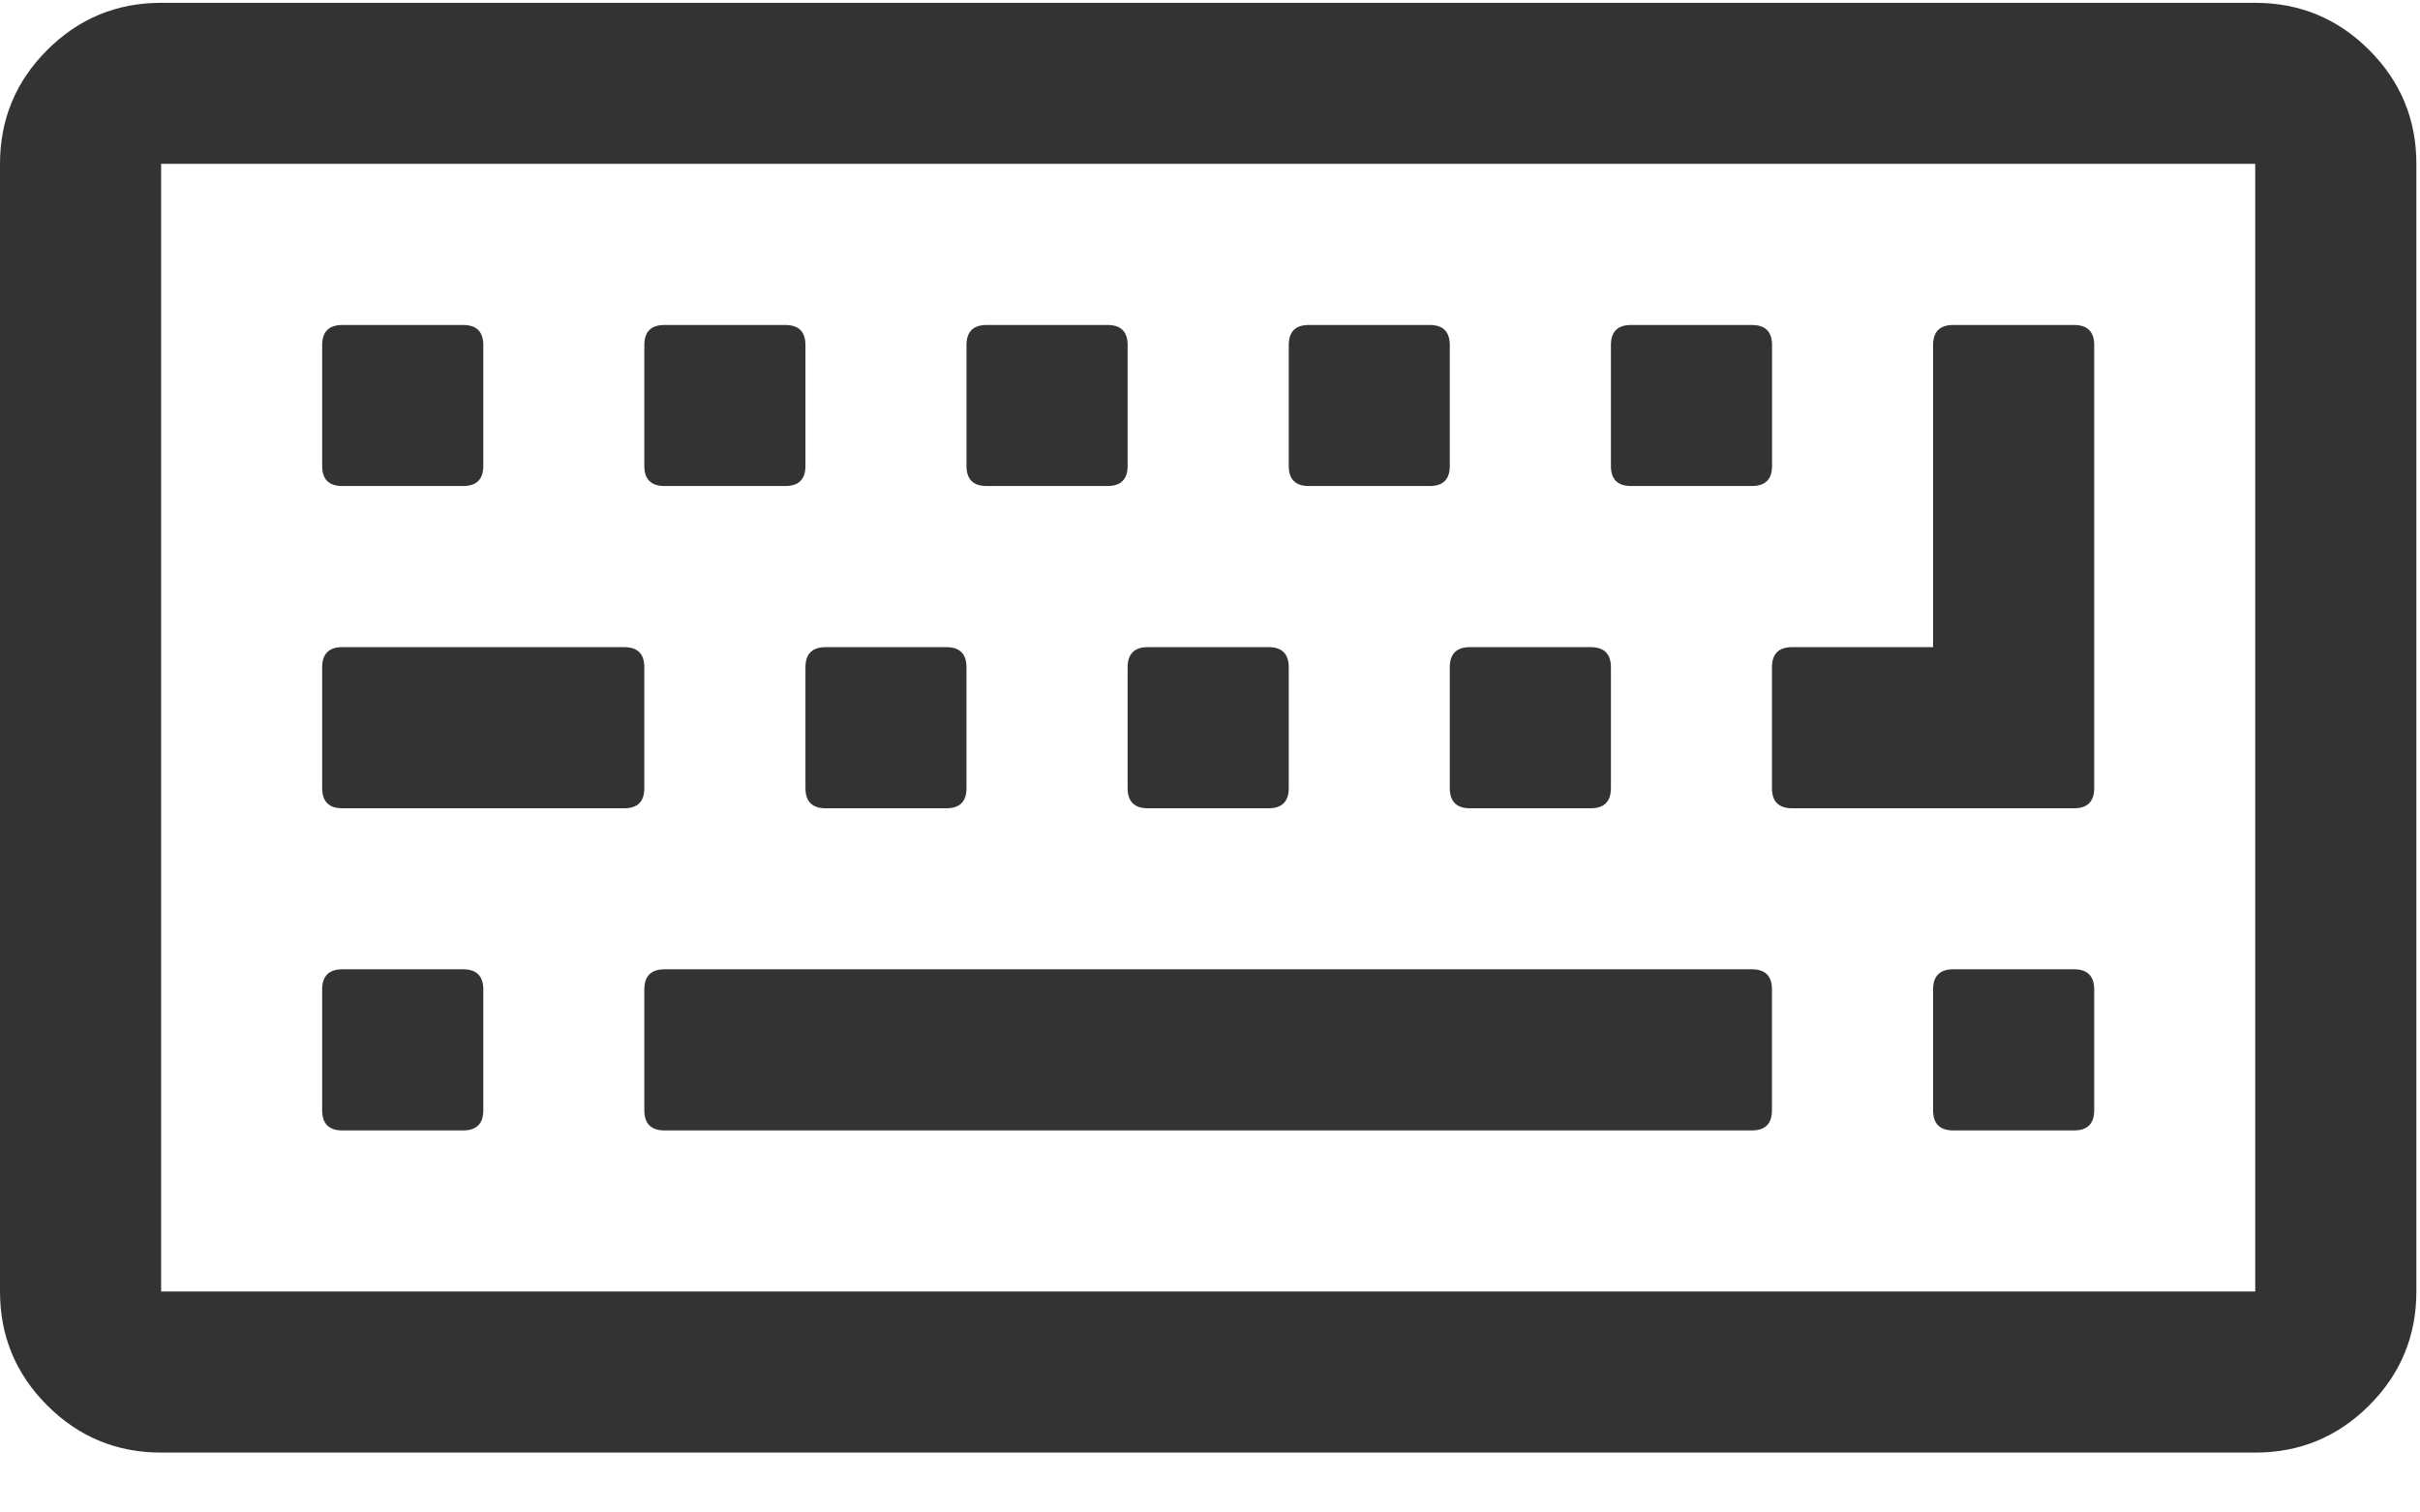 <?xml version="1.0" encoding="UTF-8"?>
<svg width="24px" height="15px" viewBox="0 0 24 15" version="1.1" xmlns="http://www.w3.org/2000/svg" xmlns:xlink="http://www.w3.org/1999/xlink">
    <!-- Generator: Sketch 51.3 (57544) - http://www.bohemiancoding.com/sketch -->
    <title>keyboard</title>
    <desc>Created with Sketch.</desc>
    <defs></defs>
    <g id="Symbols" stroke="none" stroke-width="1" fill="none" fill-rule="evenodd">
        <g id="Icon-/-Keyboard" transform="translate(0, -5)" fill="#333333" fill-rule="nonzero">
            <g id="keyboard" transform="translate(0, 5)">
                <path d="M23.496,0.496 C23.184,0.184 22.807,0.028 22.366,0.028 L1.598,0.028 C1.157,0.028 0.78,0.184 0.468,0.496 C0.156,0.808 0,1.184 0,1.625 L0,12.808 C0,13.25 0.156,13.626 0.468,13.938 C0.78,14.25 1.157,14.406 1.598,14.406 L22.366,14.406 C22.807,14.406 23.184,14.25 23.496,13.938 C23.808,13.626 23.964,13.25 23.964,12.808 L23.964,1.625 C23.964,1.184 23.808,0.808 23.496,0.496 Z M22.366,12.808 L1.598,12.808 L1.598,1.625 L22.366,1.625 L22.366,12.808 Z" id="Shape"></path>
                <path d="M3.395,11.211 L4.593,11.211 C4.726,11.211 4.793,11.144 4.793,11.011 L4.793,9.813 C4.793,9.68 4.726,9.613 4.593,9.613 L3.395,9.613 C3.262,9.613 3.195,9.68 3.195,9.813 L3.195,11.011 C3.195,11.144 3.262,11.211 3.395,11.211 Z" id="Shape"></path>
                <path d="M3.395,8.016 L6.191,8.016 C6.324,8.016 6.39,7.949 6.39,7.816 L6.39,6.618 C6.39,6.485 6.324,6.418 6.191,6.418 L3.395,6.418 C3.262,6.418 3.195,6.485 3.195,6.618 L3.195,7.816 C3.195,7.949 3.262,8.016 3.395,8.016 Z" id="Shape"></path>
                <path d="M3.395,4.82 L4.593,4.82 C4.726,4.82 4.793,4.754 4.793,4.621 L4.793,3.423 C4.793,3.289 4.726,3.223 4.593,3.223 L3.395,3.223 C3.262,3.223 3.195,3.289 3.195,3.423 L3.195,4.621 C3.195,4.754 3.262,4.82 3.395,4.82 Z" id="Shape"></path>
                <path d="M17.374,9.613 L6.59,9.613 C6.457,9.613 6.39,9.68 6.39,9.813 L6.39,11.011 C6.39,11.144 6.457,11.211 6.59,11.211 L17.374,11.211 C17.507,11.211 17.573,11.144 17.573,11.011 L17.573,9.813 C17.574,9.68 17.507,9.613 17.374,9.613 Z" id="Shape"></path>
                <path d="M7.988,7.816 C7.988,7.949 8.055,8.016 8.188,8.016 L9.386,8.016 C9.519,8.016 9.585,7.949 9.585,7.816 L9.585,6.618 C9.585,6.485 9.519,6.418 9.386,6.418 L8.188,6.418 C8.055,6.418 7.988,6.485 7.988,6.618 L7.988,7.816 Z" id="Shape"></path>
                <path d="M6.59,4.82 L7.788,4.82 C7.921,4.82 7.988,4.754 7.988,4.621 L7.988,3.423 C7.988,3.289 7.921,3.223 7.788,3.223 L6.59,3.223 C6.457,3.223 6.39,3.289 6.39,3.423 L6.39,4.621 C6.39,4.754 6.457,4.82 6.59,4.82 Z" id="Shape"></path>
                <path d="M11.183,7.816 C11.183,7.949 11.25,8.016 11.383,8.016 L12.581,8.016 C12.714,8.016 12.781,7.949 12.781,7.816 L12.781,6.618 C12.781,6.485 12.714,6.418 12.581,6.418 L11.383,6.418 C11.25,6.418 11.183,6.485 11.183,6.618 L11.183,7.816 Z" id="Shape"></path>
                <path d="M9.785,4.82 L10.983,4.82 C11.116,4.82 11.183,4.754 11.183,4.621 L11.183,3.423 C11.183,3.289 11.117,3.223 10.983,3.223 L9.785,3.223 C9.652,3.223 9.585,3.289 9.585,3.423 L9.585,4.621 C9.585,4.754 9.652,4.82 9.785,4.82 Z" id="Shape"></path>
                <path d="M14.378,7.816 C14.378,7.949 14.445,8.016 14.578,8.016 L15.776,8.016 C15.909,8.016 15.976,7.949 15.976,7.816 L15.976,6.618 C15.976,6.485 15.909,6.418 15.776,6.418 L14.578,6.418 C14.445,6.418 14.378,6.485 14.378,6.618 L14.378,7.816 Z" id="Shape"></path>
                <path d="M20.569,9.613 L19.371,9.613 C19.238,9.613 19.171,9.68 19.171,9.813 L19.171,11.011 C19.171,11.144 19.238,11.211 19.371,11.211 L20.569,11.211 C20.702,11.211 20.769,11.144 20.769,11.011 L20.769,9.813 C20.769,9.68 20.702,9.613 20.569,9.613 Z" id="Shape"></path>
                <path d="M12.98,4.82 L14.179,4.82 C14.312,4.82 14.378,4.754 14.378,4.621 L14.378,3.423 C14.378,3.289 14.312,3.223 14.179,3.223 L12.98,3.223 C12.847,3.223 12.781,3.289 12.781,3.423 L12.781,4.621 C12.781,4.754 12.847,4.82 12.98,4.82 Z" id="Shape"></path>
                <path d="M16.176,4.82 L17.374,4.82 C17.507,4.82 17.574,4.754 17.574,4.621 L17.574,3.423 C17.574,3.289 17.507,3.223 17.374,3.223 L16.176,3.223 C16.042,3.223 15.976,3.289 15.976,3.423 L15.976,4.621 C15.976,4.754 16.042,4.82 16.176,4.82 Z" id="Shape"></path>
                <path d="M17.573,7.816 C17.573,7.949 17.64,8.016 17.773,8.016 L20.569,8.016 C20.702,8.016 20.769,7.949 20.769,7.816 L20.769,3.423 C20.769,3.289 20.702,3.223 20.569,3.223 L19.371,3.223 C19.238,3.223 19.171,3.289 19.171,3.423 L19.171,6.418 L17.773,6.418 C17.64,6.418 17.573,6.485 17.573,6.618 L17.573,7.816 L17.573,7.816 Z" id="Shape"></path>
            </g>
        </g>
    </g>
</svg>